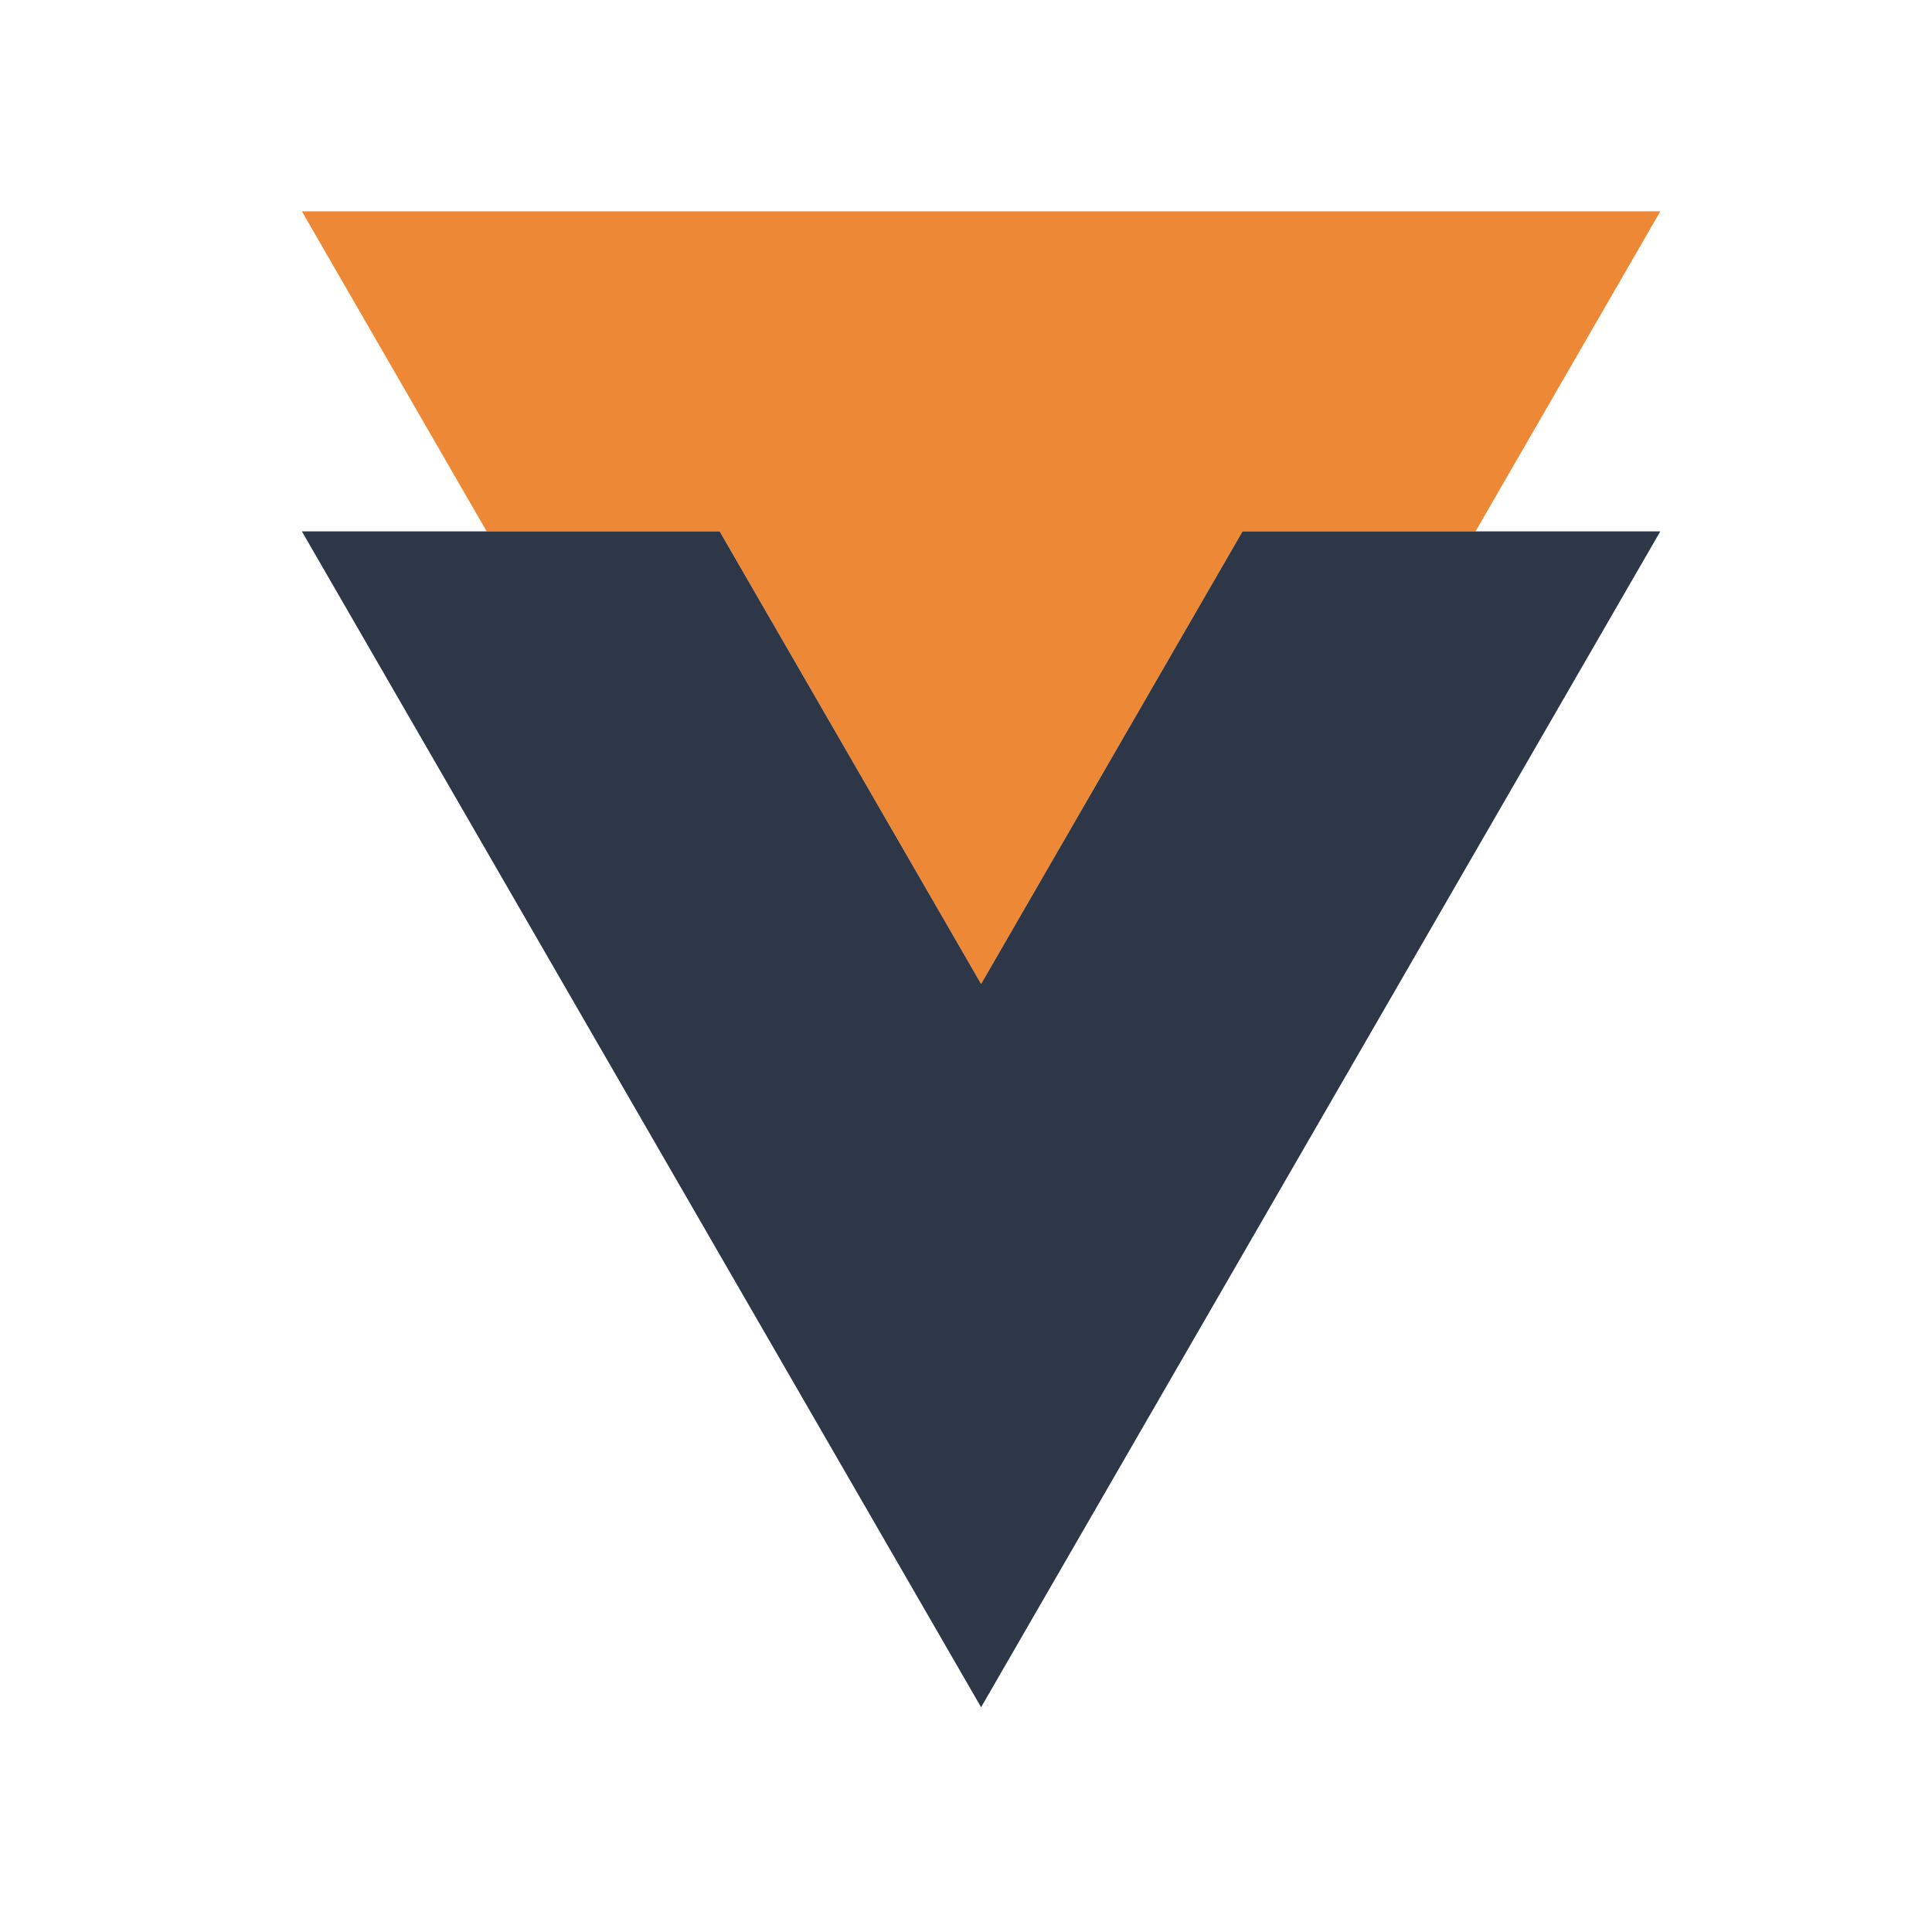 <svg width="128" height="128" viewBox="0 0 128 128" xmlns="http://www.w3.org/2000/svg">
    <g transform="matrix(0.036,0,0,0.036,20,14)">
        <path id="T" d="M340.065,589L0,-0L2500.03,0.018L2159.98,589L1731.17,589L1250,1421.95L768.833,589L340.065,589Z" style="fill:rgb(237,137,54);fill-rule:nonzero;"/>
        <g id="V" transform="matrix(-1,-1.53143e-15,-1.53143e-15,1,2500,589)">
            <path d="M1731.17,0L1250,832.948L768.833,0L0,0L1250,2164L2500,0L1731.17,0Z" style="fill:rgb(45,55,72);fill-rule:nonzero;"/>
        </g>
    </g>
</svg>

